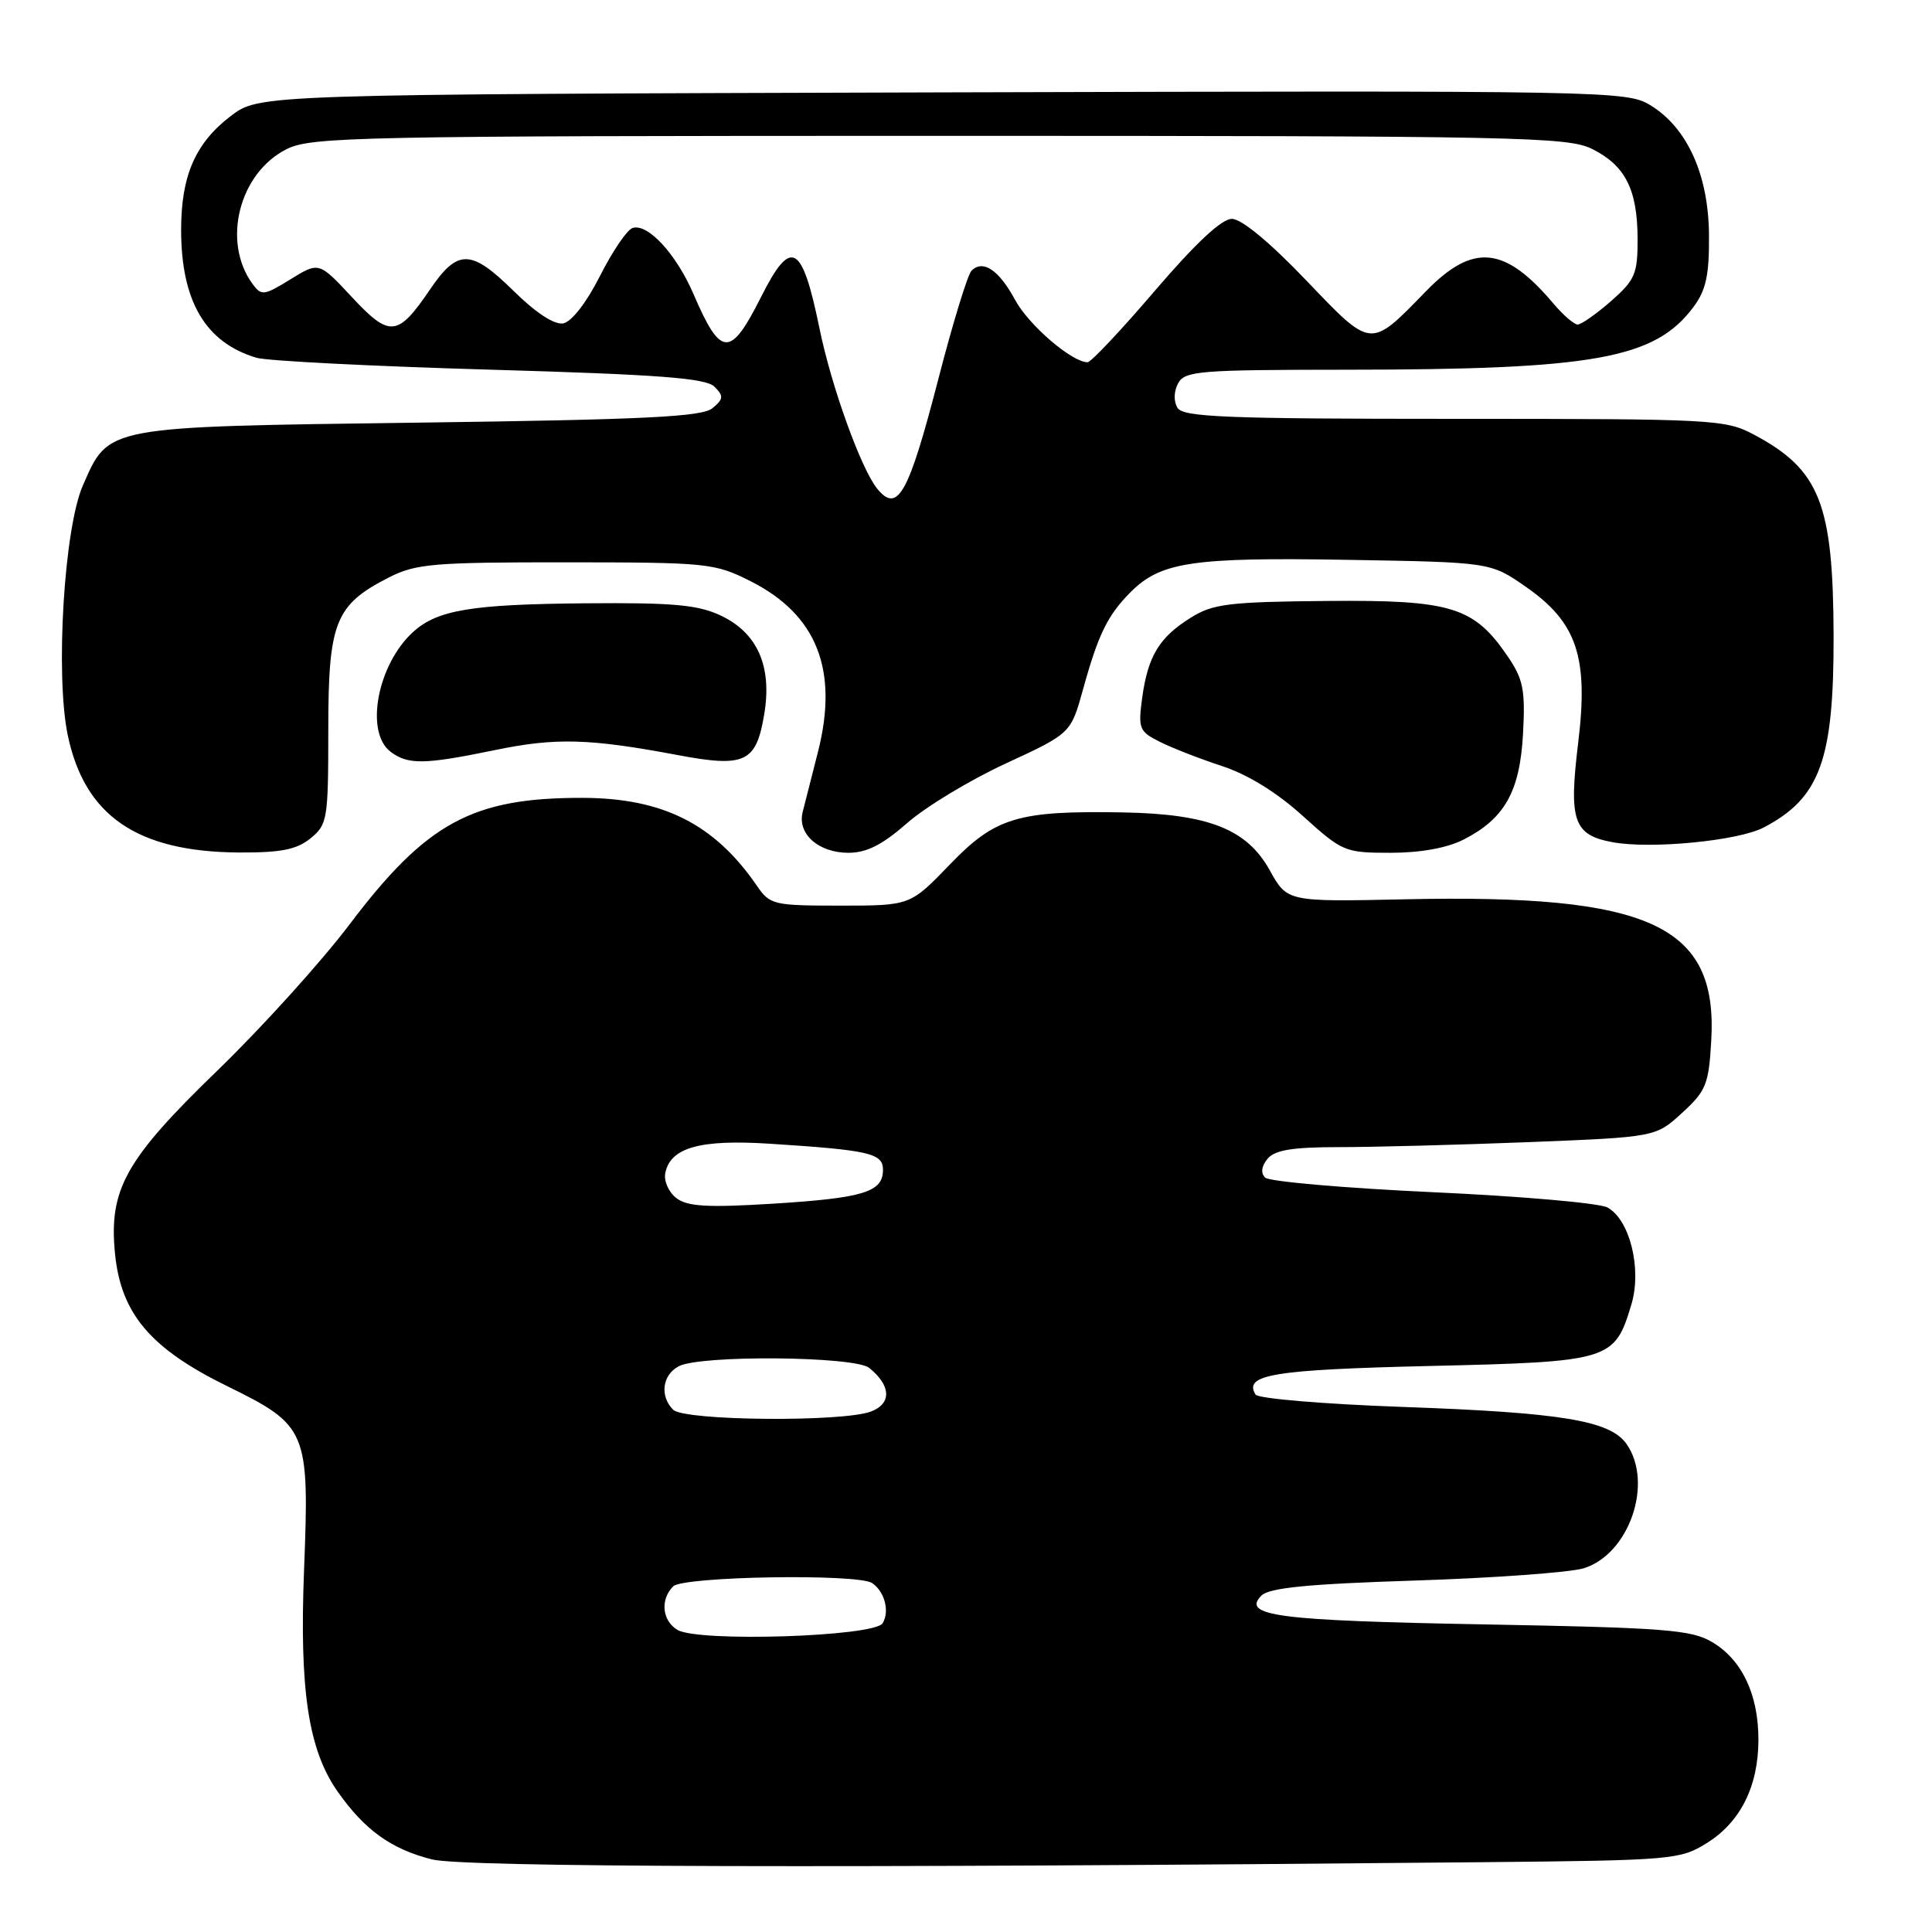 <?xml version="1.0" encoding="UTF-8" standalone="no"?>
<!DOCTYPE svg PUBLIC "-//W3C//DTD SVG 1.1//EN" "http://www.w3.org/Graphics/SVG/1.1/DTD/svg11.dtd" >
<svg xmlns="http://www.w3.org/2000/svg" xmlns:xlink="http://www.w3.org/1999/xlink" version="1.1" viewBox="0 0 256 256">
 <g >
 <path fill="currentColor"
d=" M 196.50 246.75 C 221.56 246.51 222.63 246.42 226.14 244.23 C 230.62 241.45 233.00 236.69 233.00 230.50 C 233.00 224.52 230.81 219.91 226.86 217.58 C 224.11 215.95 220.59 215.68 196.62 215.24 C 169.29 214.74 164.46 214.12 167.15 211.42 C 168.18 210.39 173.34 209.88 187.52 209.43 C 197.96 209.09 208.00 208.36 209.83 207.81 C 215.87 205.97 219.14 196.50 215.52 191.33 C 213.34 188.23 206.93 187.17 185.73 186.42 C 175.41 186.05 166.70 185.32 166.37 184.79 C 164.73 182.14 168.68 181.49 189.44 181.00 C 213.42 180.44 213.94 180.28 216.17 172.84 C 217.58 168.13 215.95 161.58 212.98 159.99 C 211.90 159.41 201.48 158.50 189.81 157.97 C 178.14 157.43 168.16 156.56 167.64 156.04 C 167.03 155.43 167.15 154.52 167.96 153.54 C 168.93 152.38 171.28 152.00 177.46 152.00 C 181.98 152.00 193.26 151.70 202.53 151.34 C 219.39 150.67 219.39 150.67 222.89 147.46 C 226.07 144.55 226.42 143.68 226.75 137.88 C 227.63 122.58 218.70 118.46 186.22 119.16 C 170.57 119.50 170.57 119.50 168.25 115.32 C 165.22 109.86 160.15 107.86 148.85 107.65 C 134.86 107.40 131.89 108.29 125.86 114.55 C 120.61 120.00 120.61 120.00 111.35 120.00 C 102.49 120.00 102.02 119.89 100.30 117.38 C 94.68 109.19 87.84 105.74 77.16 105.72 C 62.58 105.70 56.52 108.99 46.31 122.50 C 42.56 127.46 34.68 136.17 28.79 141.87 C 16.64 153.62 14.42 157.59 15.23 166.03 C 16.00 174.03 19.88 178.65 30.06 183.65 C 40.74 188.89 41.01 189.53 40.29 208.00 C 39.66 223.98 40.86 231.88 44.75 237.41 C 48.34 242.50 51.82 245.01 57.23 246.38 C 61.34 247.43 110.91 247.56 196.50 246.75 Z  M 41.14 111.09 C 43.39 109.26 43.50 108.60 43.50 96.67 C 43.50 82.41 44.41 80.14 51.56 76.50 C 55.10 74.70 57.47 74.50 75.00 74.51 C 93.78 74.52 94.68 74.61 99.45 77.01 C 108.24 81.44 111.14 88.77 108.39 99.61 C 107.56 102.85 106.65 106.44 106.36 107.59 C 105.62 110.49 108.45 113.00 112.43 113.00 C 114.83 113.00 116.92 111.94 120.18 109.08 C 122.63 106.92 128.52 103.36 133.26 101.17 C 141.89 97.18 141.89 97.18 143.51 91.34 C 145.53 84.03 146.77 81.50 149.84 78.43 C 153.82 74.46 158.04 73.83 178.50 74.18 C 197.50 74.50 197.50 74.50 202.16 77.74 C 208.97 82.47 210.51 87.06 209.11 98.49 C 207.86 108.76 208.50 110.63 213.64 111.59 C 218.68 112.54 230.29 111.42 233.67 109.66 C 241.18 105.75 243.01 100.71 242.96 84.10 C 242.90 66.75 241.12 62.26 232.50 57.64 C 228.62 55.57 227.39 55.50 192.71 55.50 C 162.58 55.50 156.79 55.27 156.03 54.05 C 155.50 53.19 155.53 51.88 156.10 50.80 C 156.99 49.15 158.87 49.00 178.29 48.99 C 211.29 48.98 219.28 47.54 224.40 40.67 C 226.06 38.44 226.49 36.44 226.45 31.17 C 226.40 23.19 223.59 16.95 218.71 13.96 C 215.57 12.03 213.46 12.00 124.92 12.24 C 34.34 12.50 34.34 12.50 30.57 15.38 C 25.89 18.95 24.00 23.29 24.00 30.45 C 24.00 39.93 27.23 45.40 34.00 47.41 C 35.38 47.82 49.26 48.53 64.87 48.98 C 87.34 49.63 93.53 50.10 94.67 51.24 C 95.91 52.48 95.88 52.86 94.40 54.09 C 93.02 55.23 85.55 55.60 55.55 56.00 C 13.65 56.56 14.46 56.41 10.98 64.33 C 8.49 70.00 7.32 89.38 8.97 97.38 C 11.20 108.09 18.15 112.87 31.64 112.96 C 37.23 112.99 39.29 112.58 41.14 111.09 Z  M 193.93 111.25 C 199.38 108.47 201.39 104.90 201.81 97.22 C 202.12 91.46 201.84 90.01 199.83 87.05 C 195.31 80.39 192.37 79.48 175.81 79.63 C 162.85 79.75 160.72 80.01 157.81 81.83 C 153.62 84.43 152.11 86.92 151.35 92.43 C 150.79 96.52 150.95 96.92 153.63 98.27 C 155.21 99.07 158.92 100.52 161.87 101.49 C 165.32 102.61 169.18 104.99 172.63 108.12 C 177.87 112.86 178.20 113.00 184.26 113.00 C 188.22 113.00 191.75 112.36 193.93 111.25 Z  M 65.48 99.41 C 73.63 97.72 78.03 97.84 89.80 100.05 C 98.72 101.73 100.20 101.04 101.26 94.66 C 102.33 88.32 100.39 83.89 95.54 81.58 C 92.49 80.14 89.28 79.84 77.55 79.94 C 62.48 80.07 57.96 80.82 54.76 83.72 C 50.02 88.01 48.31 97.00 51.75 99.61 C 54.05 101.35 56.24 101.32 65.48 99.41 Z  M 89.75 215.96 C 87.73 214.74 87.46 211.94 89.20 210.20 C 90.53 208.87 113.71 208.49 115.57 209.77 C 117.23 210.90 117.91 213.53 116.95 215.09 C 115.85 216.87 92.47 217.62 89.75 215.96 Z  M 89.20 186.80 C 87.40 185.00 87.75 182.20 89.93 181.04 C 92.76 179.52 113.24 179.70 115.17 181.25 C 118.07 183.59 118.18 185.98 115.42 187.03 C 111.66 188.46 90.67 188.27 89.20 186.80 Z  M 89.64 158.77 C 88.62 158.00 87.95 156.51 88.15 155.46 C 88.80 152.06 92.76 150.95 102.00 151.55 C 115.22 152.40 117.00 152.81 117.00 155.01 C 117.00 157.95 114.44 158.74 102.50 159.49 C 93.80 160.03 91.11 159.88 89.64 158.77 Z  M 116.23 64.75 C 114.10 62.13 110.15 51.19 108.59 43.53 C 106.27 32.23 104.83 31.44 100.86 39.32 C 96.77 47.45 95.52 47.40 91.88 38.94 C 89.60 33.65 85.83 29.56 83.82 30.21 C 83.09 30.44 81.15 33.30 79.50 36.57 C 77.72 40.09 75.74 42.64 74.63 42.85 C 73.45 43.06 71.00 41.46 68.00 38.50 C 62.40 32.99 60.64 32.97 56.97 38.37 C 52.70 44.65 51.65 44.75 46.64 39.38 C 42.26 34.68 42.26 34.68 38.49 37.01 C 34.97 39.18 34.64 39.22 33.46 37.62 C 29.37 32.02 31.68 22.91 38.00 19.75 C 41.25 18.13 47.48 18.00 124.50 18.00 C 201.52 18.00 207.75 18.13 210.99 19.75 C 215.37 21.95 216.97 25.11 216.99 31.65 C 217.00 36.29 216.66 37.09 213.47 39.90 C 211.52 41.60 209.54 43.00 209.05 43.00 C 208.57 43.00 207.13 41.75 205.84 40.23 C 199.40 32.59 195.19 32.18 188.96 38.58 C 181.48 46.26 181.83 46.29 173.03 37.10 C 168.26 32.11 164.50 29.00 163.23 29.00 C 161.87 29.00 158.43 32.22 153.05 38.50 C 148.58 43.73 144.56 48.00 144.11 48.00 C 142.03 48.00 136.30 43.07 134.50 39.73 C 132.36 35.77 130.25 34.35 128.73 35.87 C 128.22 36.38 126.26 42.78 124.37 50.09 C 120.38 65.52 118.95 68.09 116.23 64.75 Z "/>
</g>
</svg>